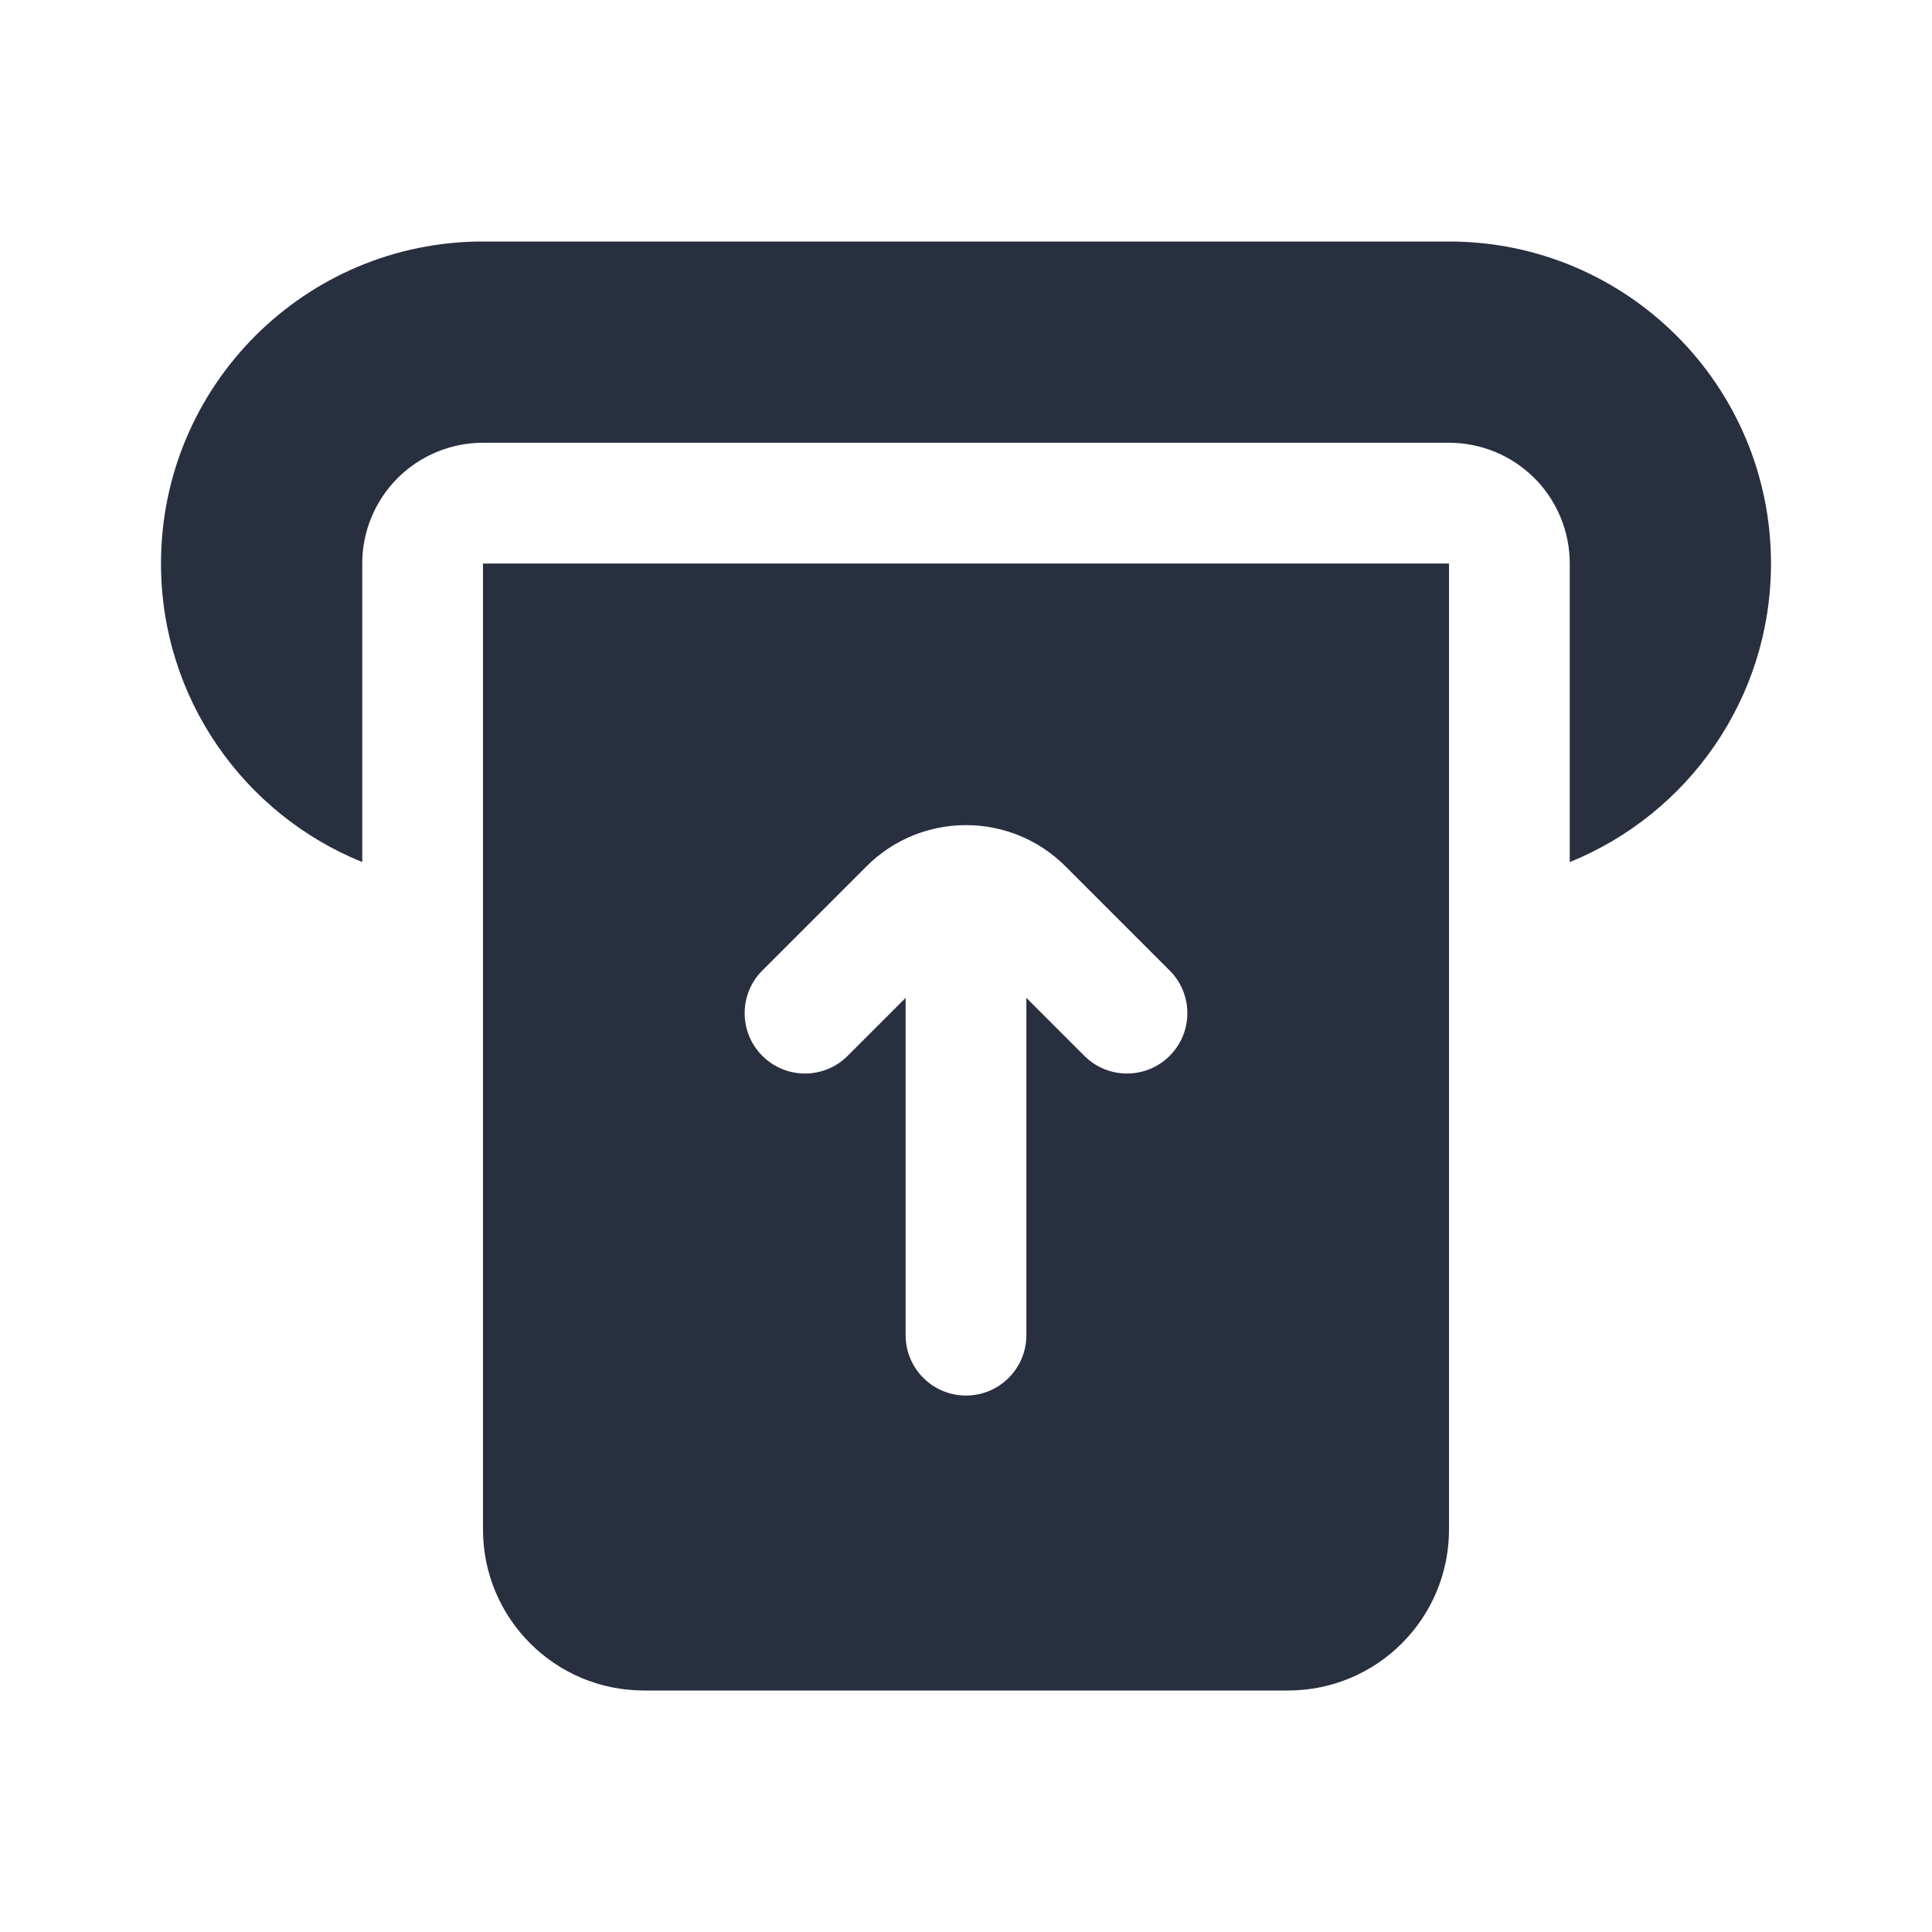 <svg  viewBox="0 0 24 24" fill="none" xmlns="http://www.w3.org/2000/svg">
<path fill-rule="evenodd" clip-rule="evenodd" d="M18 3H6C3.791 3 2 4.791 2 7C2 8.679 3.034 10.116 4.5 10.709V7C4.5 6.602 4.658 6.221 4.939 5.939C5.221 5.658 5.602 5.5 6 5.5H18C18.398 5.5 18.779 5.658 19.061 5.939C19.342 6.221 19.5 6.602 19.5 7V10.709C20.966 10.116 22 8.679 22 7C22 4.791 20.209 3 18 3ZM18 19L18 7H6V19C6 20.105 6.895 21 8 21H16C17.105 21 18 20.105 18 19ZM11.25 12.396L10.53 13.116C10.237 13.409 9.763 13.409 9.47 13.116C9.177 12.823 9.177 12.348 9.47 12.056L10.763 10.763C11.446 10.079 12.554 10.079 13.237 10.763L14.53 12.056C14.823 12.348 14.823 12.823 14.53 13.116C14.237 13.409 13.763 13.409 13.47 13.116L12.75 12.396V16.586C12.75 17 12.414 17.336 12 17.336C11.586 17.336 11.25 17 11.25 16.586V12.396Z" fill="#28303F"/>
</svg>
